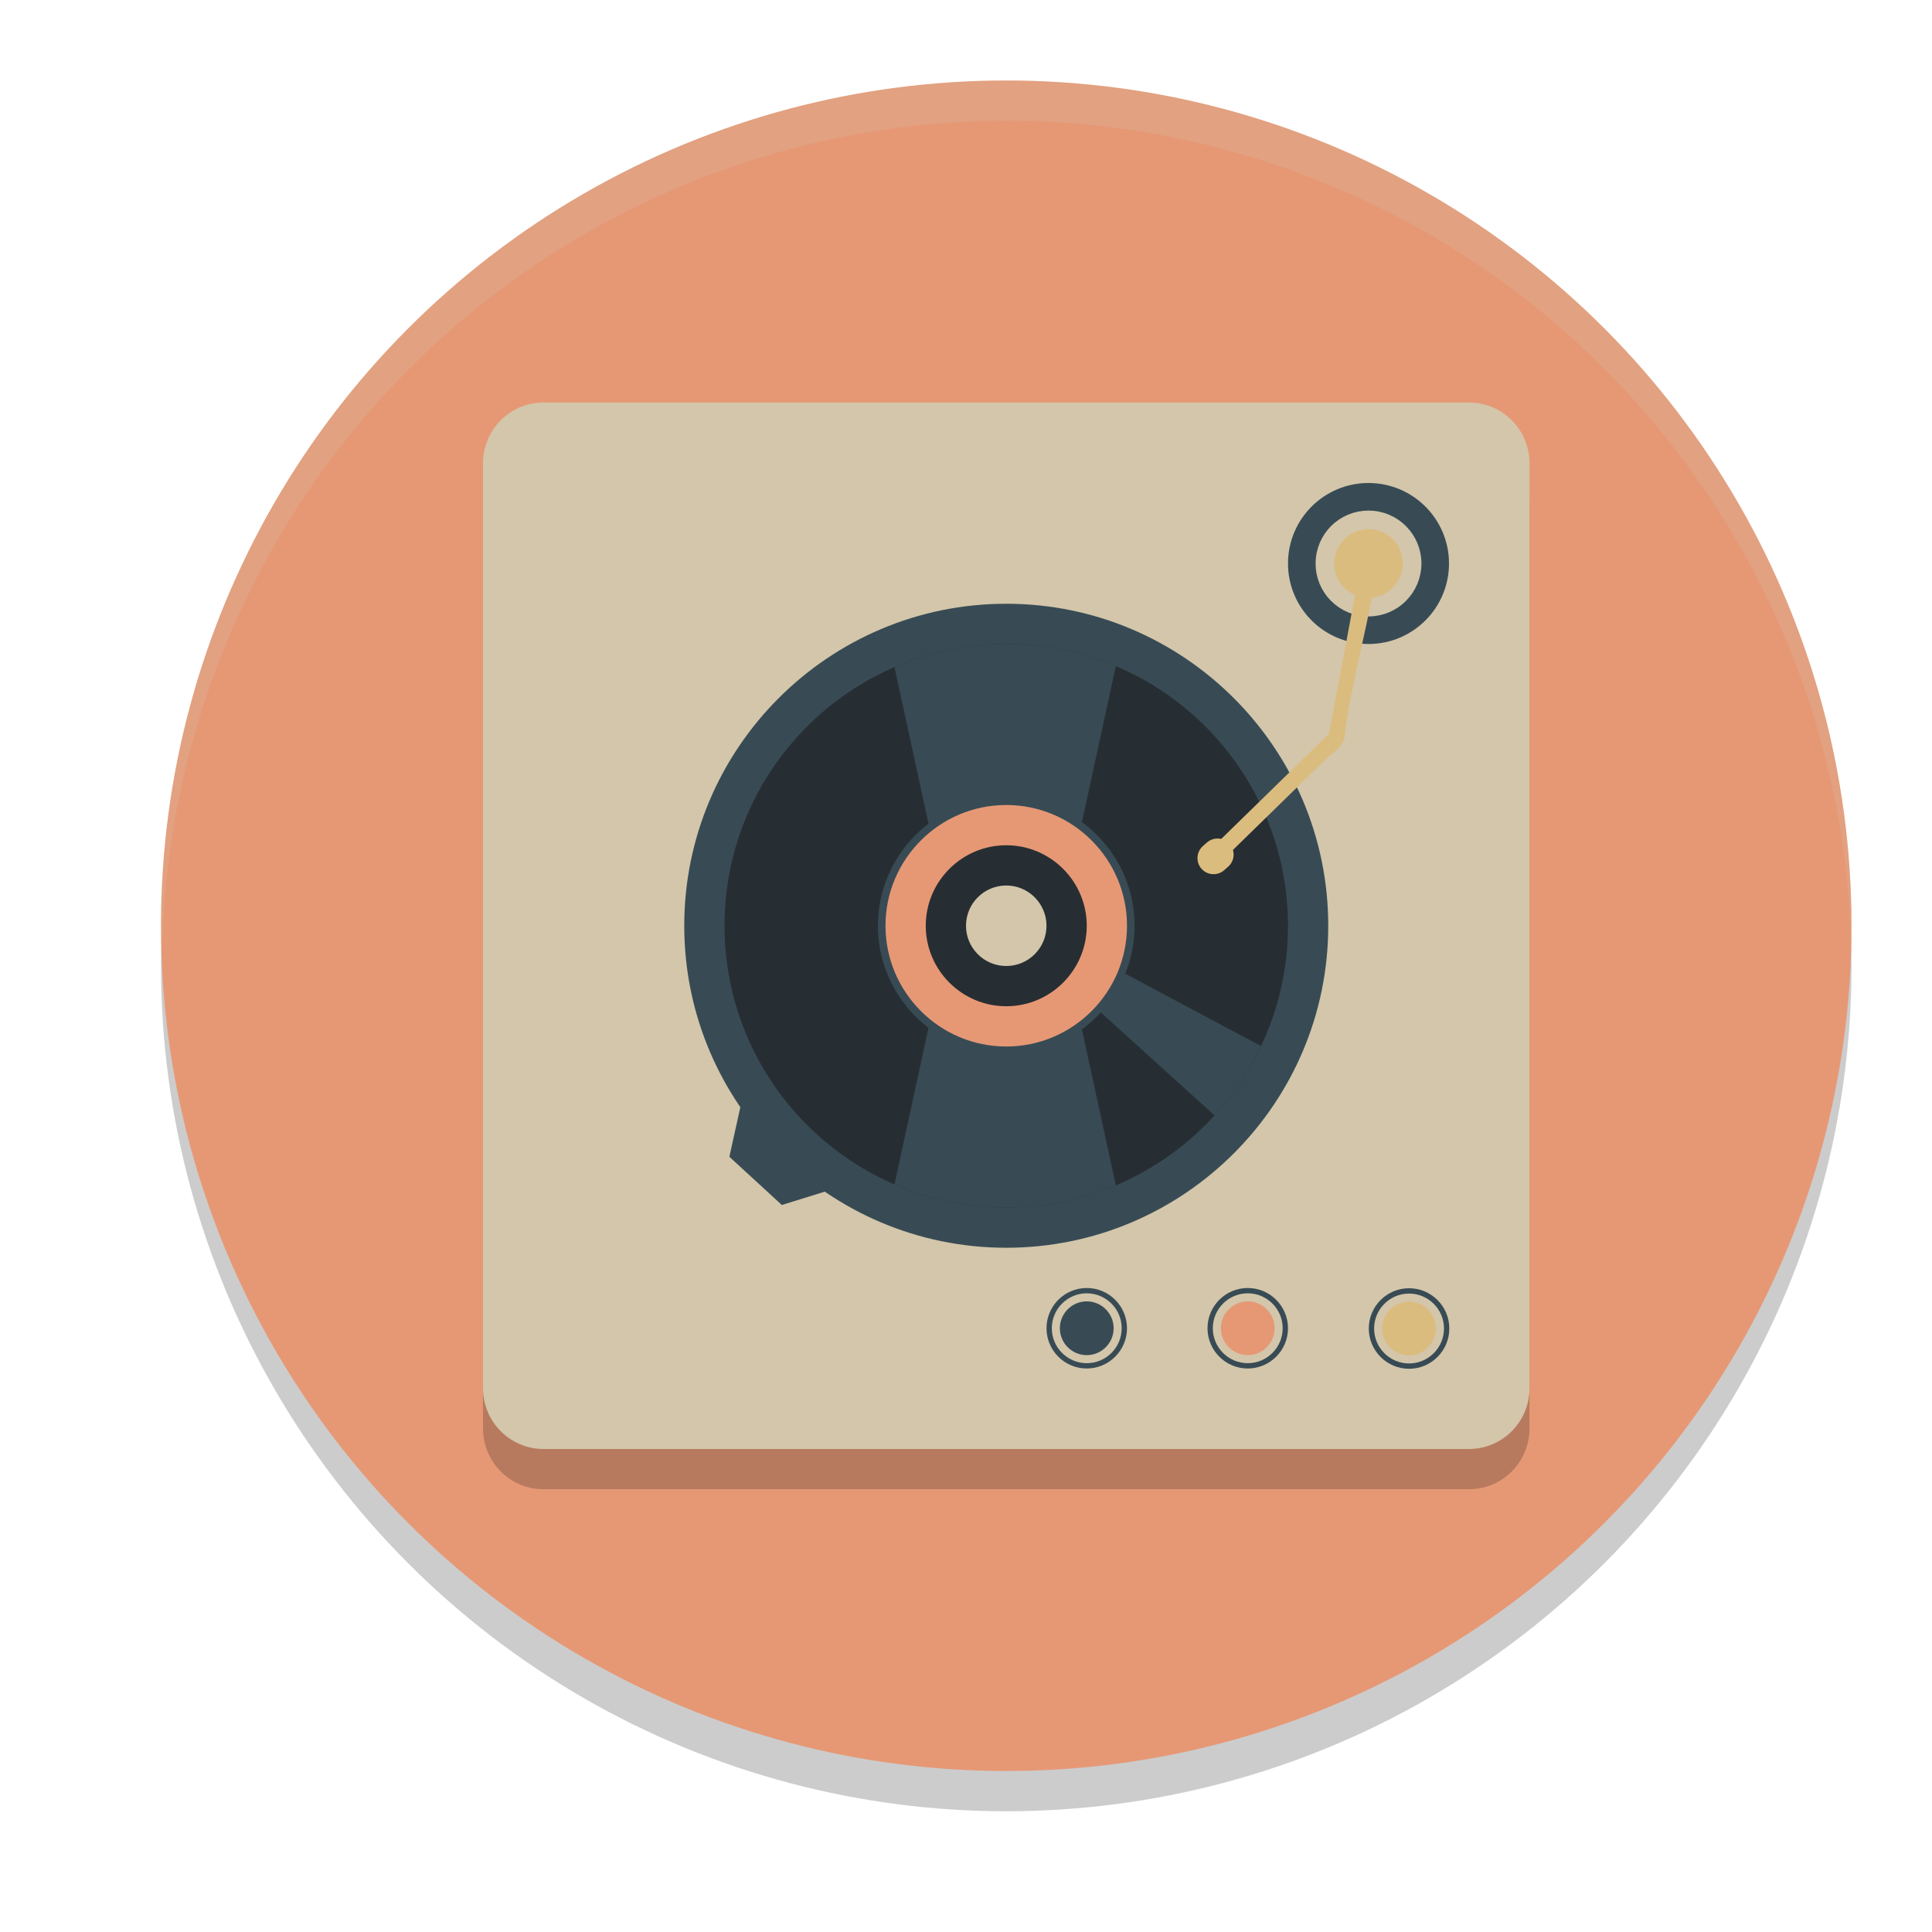 <svg xmlns="http://www.w3.org/2000/svg" width="24" height="24" version="1.1">
 <circle style="opacity:0.2" cx="12.5" cy="12" r="10.5"/>
 <circle style="fill:#e69875" cx="12.5" cy="11.5" r="10.5"/>
 <path style="opacity:0.2" d="M 19,17.745 C 19,18.162 18.663,18.5 18.248,18.5 H 6.752 C 6.337,18.5 6,18.162 6,17.745 V 6.255 C 6,5.838 6.337,5.5 6.752,5.5 H 18.248 c 0.415,0 0.752,0.338 0.752,0.755 z"/>
 <path style="fill:#d3c6aa" d="M 19,17.245 C 19,17.662 18.663,18 18.248,18 H 6.752 C 6.337,18 6,17.662 6,17.245 V 5.755 C 6,5.338 6.337,5 6.752,5 H 18.248 c 0.415,0 0.752,0.338 0.752,0.755 z"/>
 <path style="fill:#384b55" d="M 12.5,15.5 C 10.294,15.5 8.5,13.706 8.5,11.5 8.5,9.294 10.294,7.5 12.5,7.5 c 2.206,0 4,1.794 4,4 0,2.206 -1.794,4 -4,4 z"/>
 <circle style="fill:#272e33" cx="12.5" cy="11.5" r="3.5"/>
 <path style="fill:#384b55" d="M 11.728,11.122 11.112,8.287 c 0.426,-0.184 0.895,-0.287 1.388,-0.287 0.483,0 0.943,0.098 1.361,0.275 l -0.583,2.682 z"/>
 <path style="fill:#384b55" d="m 15.088,13.856 -2.185,-1.978 0.206,-0.245 2.556,1.362 c -0.149,0.316 -0.344,0.606 -0.577,0.861 z"/>
 <path style="fill:#384b55" d="m 11.728,11.878 -0.616,2.835 C 11.538,14.897 12.007,15 12.5,15 c 0.483,0 0.943,-0.098 1.361,-0.275 l -0.583,-2.682 z"/>
 <path style="fill:#384b55" d="m 12.5,13.094 c -0.879,0 -1.594,-0.715 -1.594,-1.594 0,-0.879 0.715,-1.594 1.594,-1.594 0.879,0 1.594,0.715 1.594,1.594 0,0.879 -0.715,1.594 -1.594,1.594 z"/>
 <path style="fill:#e69875" d="m 12.5,13 c -0.827,0 -1.5,-0.673 -1.5,-1.5 0,-0.827 0.673,-1.5 1.5,-1.5 0.827,0 1.5,0.673 1.5,1.5 0,0.827 -0.673,1.5 -1.5,1.5 z"/>
 <path style="fill:#272e33" d="m 12.5,12.5 c -0.551,0 -1,-0.449 -1,-1 0,-0.551 0.449,-1 1,-1 0.551,0 1,0.449 1,1 0,0.551 -0.449,1 -1,1 z"/>
 <path style="fill:#d3c6aa" d="M 12.5,12 C 12.224,12 12,11.776 12,11.5 c 0,-0.276 0.224,-0.5 0.5,-0.5 0.276,0 0.5,0.225 0.5,0.5 0,0.276 -0.224,0.5 -0.5,0.5 z"/>
 <polygon id="polygon28" style="fill:#384b55" transform="matrix(0.037,0,0,0.037,3.024,2.121)" points="169.45 336.84 174.48 341.46 180.76 347.24 206.75 339.17 190.59 323.94 190.65 323.87 188.11 321.59 185.63 319.25 185.57 319.31 169.02 304.49 163.15 331.05"/>
 <g transform="matrix(0.498,0,0,0.498,1.134,-0.132)">
  <path style="fill:none;stroke:#384b55;stroke-width:0.133;stroke-miterlimit:10" d="m 32.871,34.342 c -0.517,0 -0.938,-0.421 -0.938,-0.938 0,-0.517 0.421,-0.938 0.938,-0.938 0.517,0 0.938,0.421 0.938,0.938 0,0.517 -0.421,0.938 -0.938,0.938 z"/>
  <path style="fill:#dbbc7f" d="m 32.871,34.075 c -0.37,0 -0.671,-0.301 -0.671,-0.671 0,-0.37 0.301,-0.671 0.671,-0.671 0.37,0 0.671,0.301 0.671,0.671 0,0.37 -0.301,0.671 -0.671,0.671 z"/>
 </g>
 <path style="fill:none;stroke:#384b55;stroke-width:0.066;stroke-miterlimit:10" d="m 15.5,16.967 c -0.257,0 -0.467,-0.209 -0.467,-0.467 0,-0.257 0.209,-0.467 0.467,-0.467 0.257,0 0.467,0.209 0.467,0.467 0,0.257 -0.209,0.467 -0.467,0.467 z"/>
 <path style="fill:#e69875" d="m 15.5,16.834 c -0.184,0 -0.334,-0.15 -0.334,-0.334 0,-0.184 0.15,-0.334 0.334,-0.334 0.184,0 0.334,0.15 0.334,0.334 0,0.184 -0.15,0.334 -0.334,0.334 z"/>
 <path style="fill:none;stroke:#384b55;stroke-width:0.066;stroke-miterlimit:10" d="m 13.5,16.967 c -0.257,0 -0.467,-0.209 -0.467,-0.467 0,-0.257 0.209,-0.467 0.467,-0.467 0.257,0 0.467,0.209 0.467,0.467 0,0.257 -0.209,0.467 -0.467,0.467 z"/>
 <path style="fill:#384b55" d="m 13.5,16.834 c -0.184,0 -0.334,-0.15 -0.334,-0.334 0,-0.184 0.15,-0.334 0.334,-0.334 0.184,0 0.334,0.15 0.334,0.334 0,0.184 -0.15,0.334 -0.334,0.334 z"/>
 <circle style="fill:#384b55" cx="17" cy="7" r="1"/>
 <circle style="fill:#dbbc7f;stroke:#d3c6aa;stroke-width:0.231;stroke-miterlimit:10" cx="17" cy="7" r=".542"/>
 <path style="fill:#dbbc7f" d="m 16.919,6.936 -0.418,2.222 c 0.006,-0.047 0.05,-0.084 -0.012,-0.024 -0.055,0.053 -0.11,0.107 -0.164,0.16 -0.174,0.17 -0.347,0.339 -0.521,0.509 -0.269,0.263 -0.539,0.526 -0.808,0.789 -0.092,0.09 0.049,0.232 0.141,0.141 0.269,-0.263 0.539,-0.526 0.808,-0.789 0.174,-0.17 0.347,-0.339 0.521,-0.509 0.068,-0.067 0.221,-0.166 0.234,-0.27 C 16.79,8.423 17.029,7.679 17.119,6.936 c 0.015,-0.128 -0.175,0.125 -0.2,0 z"/>
 <path style="fill:#dbbc7f" d="m 15.274,10.483 c 0.073,0.082 0.066,0.209 -0.016,0.282 l -0.05,0.044 c -0.082,0.073 -0.209,0.066 -0.282,-0.016 -0.073,-0.082 -0.066,-0.209 0.016,-0.282 l 0.05,-0.044 c 0.082,-0.073 0.209,-0.066 0.282,0.016 z"/>
 <path style="fill:#d3c6aa;opacity:0.2" d="M 12.5 1 A 10.5 10.5 0 0 0 2 11.5 A 10.5 10.5 0 0 0 2.018 11.75 A 10.5 10.5 0 0 1 12.5 1.5 A 10.5 10.5 0 0 1 22.992 11.619 A 10.5 10.5 0 0 0 23 11.5 A 10.5 10.5 0 0 0 12.5 1 z"/>
</svg>

